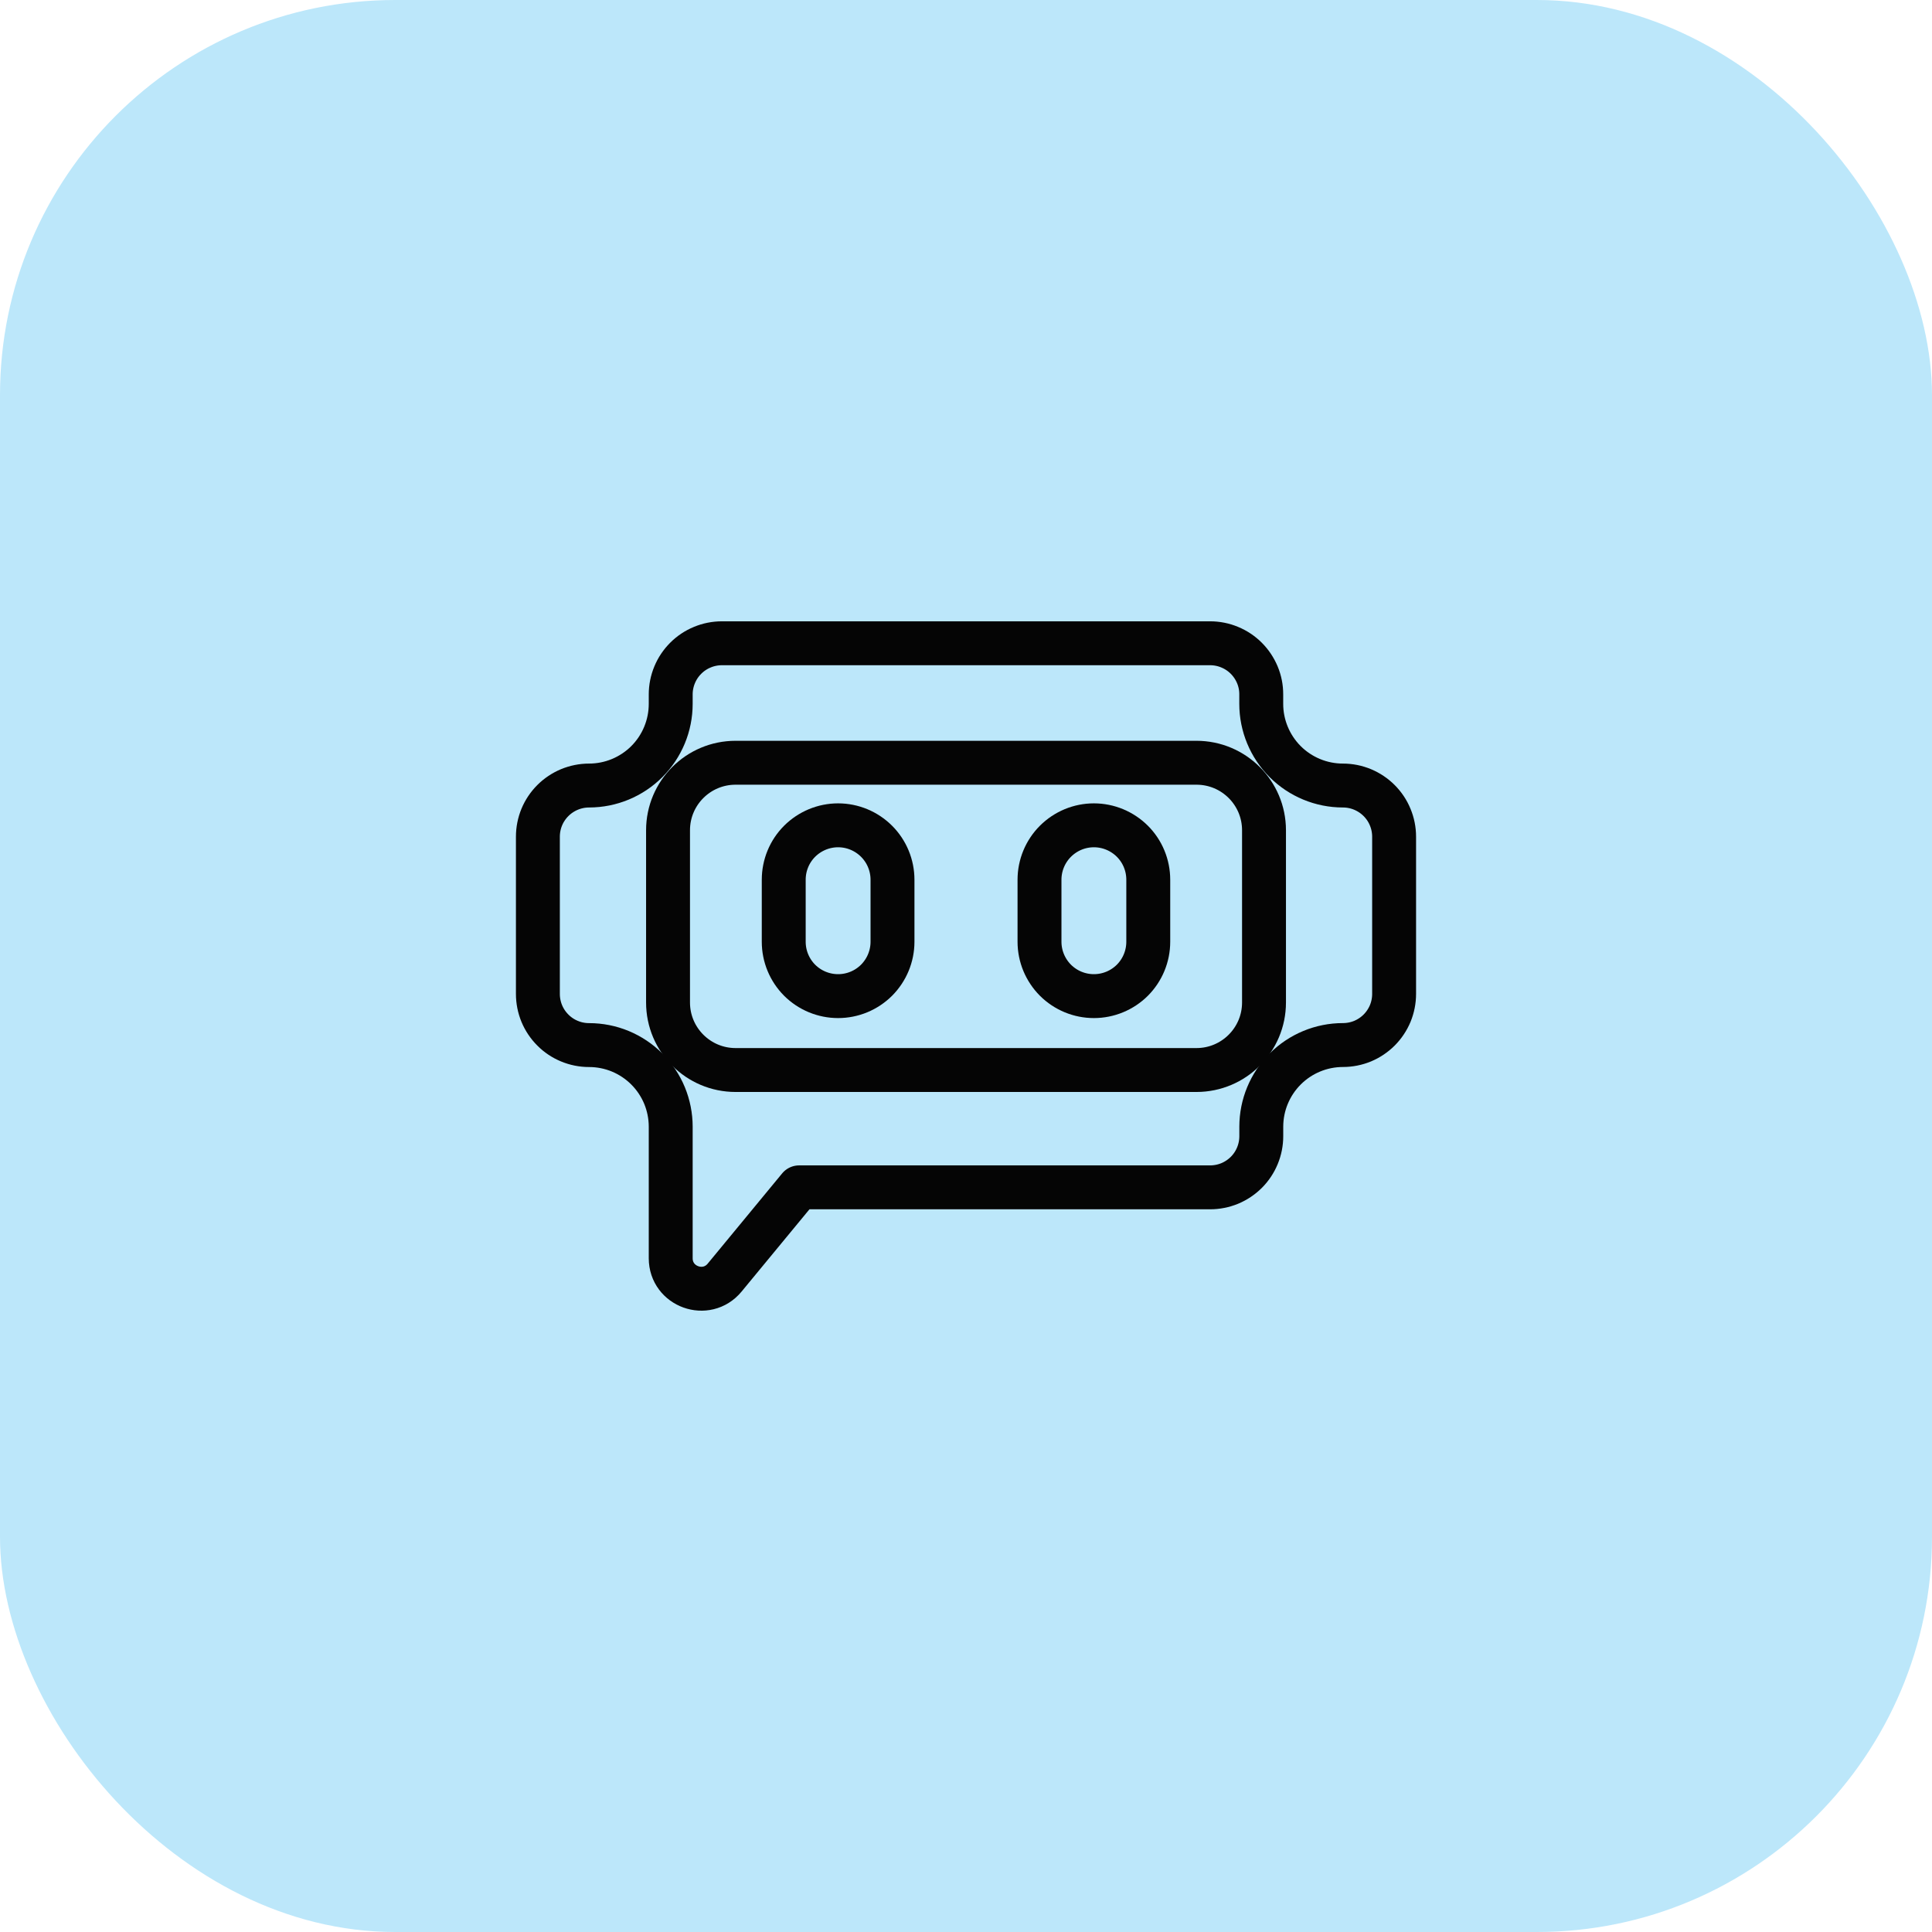 <svg width="44" height="44" viewBox="0 0 44 44" fill="none" xmlns="http://www.w3.org/2000/svg">
<rect width="44" height="44" rx="9" fill="#BCE7FA"/>
<path d="M27.248 17.371H16.753C15.903 17.371 15.214 18.059 15.214 18.909V22.831C15.214 23.68 15.903 24.369 16.753 24.369H27.248C28.098 24.369 28.787 23.68 28.787 22.831V18.909C28.787 18.059 28.098 17.371 27.248 17.371Z" stroke="#050505" stroke-linecap="round" stroke-linejoin="round"/>
<path d="M27.559 14.65C27.712 14.65 27.864 14.68 28.005 14.739C28.146 14.797 28.275 14.883 28.383 14.991C28.491 15.099 28.577 15.228 28.636 15.369C28.695 15.511 28.725 15.662 28.724 15.815V16.03C28.724 16.524 28.921 16.997 29.269 17.346C29.618 17.694 30.091 17.89 30.584 17.89C30.738 17.89 30.889 17.92 31.031 17.979C31.172 18.038 31.3 18.123 31.409 18.232C31.517 18.34 31.603 18.468 31.661 18.61C31.72 18.751 31.75 18.903 31.75 19.056V22.635C31.75 22.788 31.72 22.939 31.662 23.081C31.603 23.222 31.517 23.351 31.409 23.459C31.301 23.567 31.172 23.653 31.031 23.712C30.89 23.77 30.738 23.8 30.585 23.8C30.092 23.8 29.619 23.996 29.27 24.345C28.921 24.694 28.725 25.167 28.725 25.66V25.875C28.725 26.029 28.695 26.18 28.636 26.322C28.578 26.463 28.492 26.592 28.384 26.7C28.275 26.808 28.147 26.894 28.005 26.953C27.864 27.011 27.712 27.041 27.559 27.041H18.199L16.503 29.097C16.089 29.598 15.275 29.305 15.275 28.656V25.661C15.275 25.417 15.227 25.175 15.134 24.949C15.04 24.723 14.903 24.518 14.731 24.346C14.558 24.173 14.353 24.036 14.127 23.942C13.902 23.849 13.66 23.801 13.415 23.801C13.262 23.801 13.111 23.771 12.969 23.712C12.828 23.654 12.699 23.568 12.591 23.459C12.483 23.351 12.397 23.223 12.338 23.081C12.28 22.94 12.25 22.788 12.25 22.635V19.056C12.25 18.903 12.28 18.751 12.338 18.61C12.397 18.468 12.483 18.34 12.591 18.232C12.699 18.124 12.828 18.038 12.969 17.979C13.11 17.921 13.262 17.89 13.415 17.89C13.908 17.89 14.381 17.694 14.73 17.346C15.079 16.997 15.275 16.524 15.275 16.03V15.815C15.275 15.662 15.305 15.511 15.364 15.369C15.422 15.228 15.508 15.1 15.617 14.991C15.725 14.883 15.853 14.797 15.995 14.739C16.136 14.68 16.288 14.65 16.441 14.65L27.559 14.65Z" stroke="#050505" stroke-linecap="round" stroke-linejoin="round"/>
<path d="M17.849 20.035C17.849 19.706 17.979 19.391 18.211 19.159C18.444 18.927 18.759 18.796 19.087 18.796C19.416 18.796 19.73 18.927 19.963 19.159C20.195 19.391 20.326 19.706 20.326 20.035V21.448C20.326 21.776 20.195 22.091 19.963 22.324C19.73 22.556 19.416 22.686 19.087 22.686C18.759 22.686 18.444 22.556 18.211 22.324C17.979 22.091 17.849 21.776 17.849 21.448V20.035ZM23.674 20.035C23.674 19.706 23.805 19.391 24.037 19.159C24.27 18.927 24.584 18.796 24.913 18.796C25.241 18.796 25.556 18.927 25.789 19.159C26.021 19.391 26.151 19.706 26.151 20.035V21.448C26.151 21.776 26.021 22.091 25.789 22.324C25.556 22.556 25.241 22.686 24.913 22.686C24.584 22.686 24.27 22.556 24.037 22.324C23.805 22.091 23.674 21.776 23.674 21.448V20.035Z" stroke="#050505" stroke-linecap="round" stroke-linejoin="round"/>
</svg>
